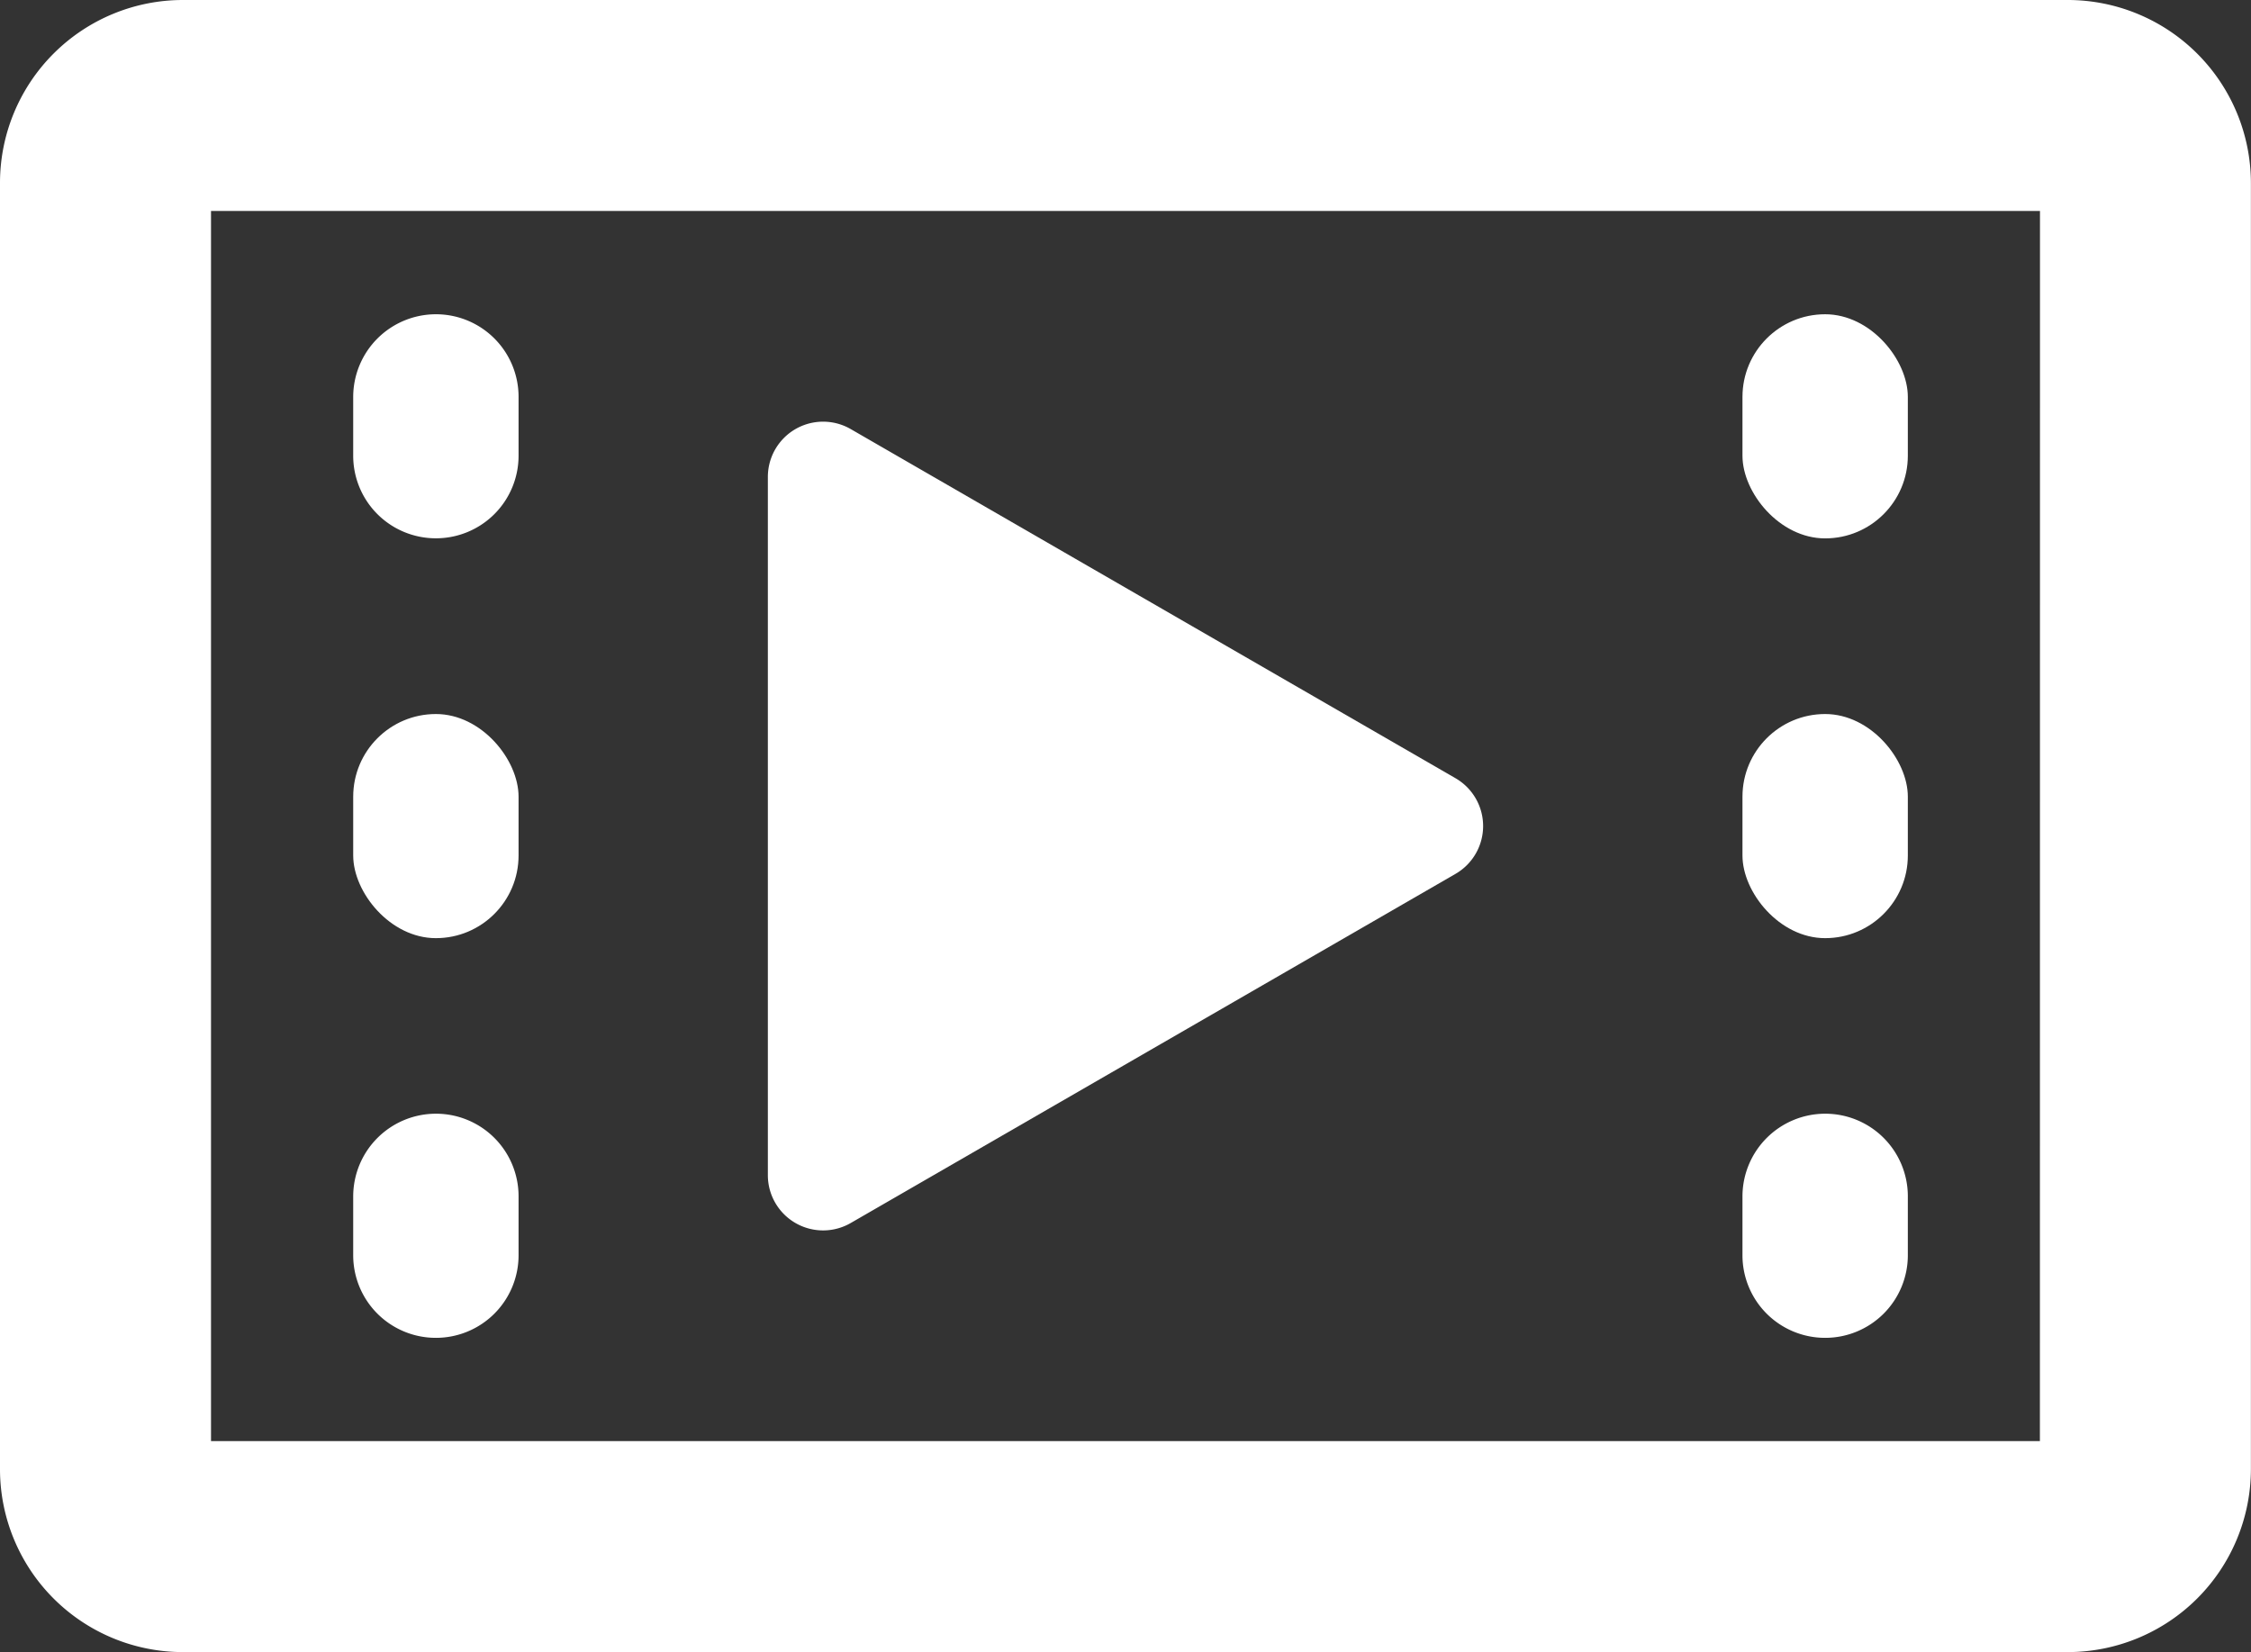 <svg xmlns="http://www.w3.org/2000/svg" width="25.346" height="18.605" viewBox="0 0 25.346 18.605"><rect x="0" y="0" width="25.346" height="18.605" fill="#333333" stroke="none"/><defs><style>.a{fill:#fff;}</style></defs><g transform="translate(-40.374 -110.509)"><path class="a" d="M186.937,199.508l6.81-3.932a.622.622,0,0,0,0-1.077l-6.81-3.932a.622.622,0,0,0-.933.539v7.864A.622.622,0,0,0,186.937,199.508Z" transform="translate(-136.984 -75.226)"/><path class="a" d="M63.66,110.509H42.433a2.06,2.06,0,0,0-2.059,2.059v14.487a2.06,2.06,0,0,0,2.059,2.059H63.66a2.063,2.063,0,0,0,2.059-2.059V112.568A2.063,2.063,0,0,0,63.66,110.509Zm-.317,16.229H42.75V112.885H63.344Z"/><g transform="translate(44.351 114.048)"><path class="a" d="M.932,0h0a.93.93,0,0,1,.93.93v.663a.93.93,0,0,1-.93.93h0A.93.93,0,0,1,0,1.594V.932A.932.932,0,0,1,.932,0Z"/><rect class="a" width="1.862" height="2.524" rx="0.931" transform="translate(0 4.502)"/><path class="a" d="M.932,0h0a.93.93,0,0,1,.93.93v.664a.93.93,0,0,1-.93.93h0A.93.93,0,0,1,0,1.594V.932A.932.932,0,0,1,.932,0Z" transform="translate(0 9.003)"/><rect class="a" width="1.862" height="2.524" rx="0.931" transform="translate(15.643)"/><rect class="a" width="1.862" height="2.524" rx="0.931" transform="translate(15.643 4.502)"/><path class="a" d="M.932,0h0a.93.93,0,0,1,.93.93v.664a.93.93,0,0,1-.93.93h0A.93.93,0,0,1,0,1.594V.932A.932.932,0,0,1,.932,0Z" transform="translate(15.643 9.003)"/></g></g></svg>